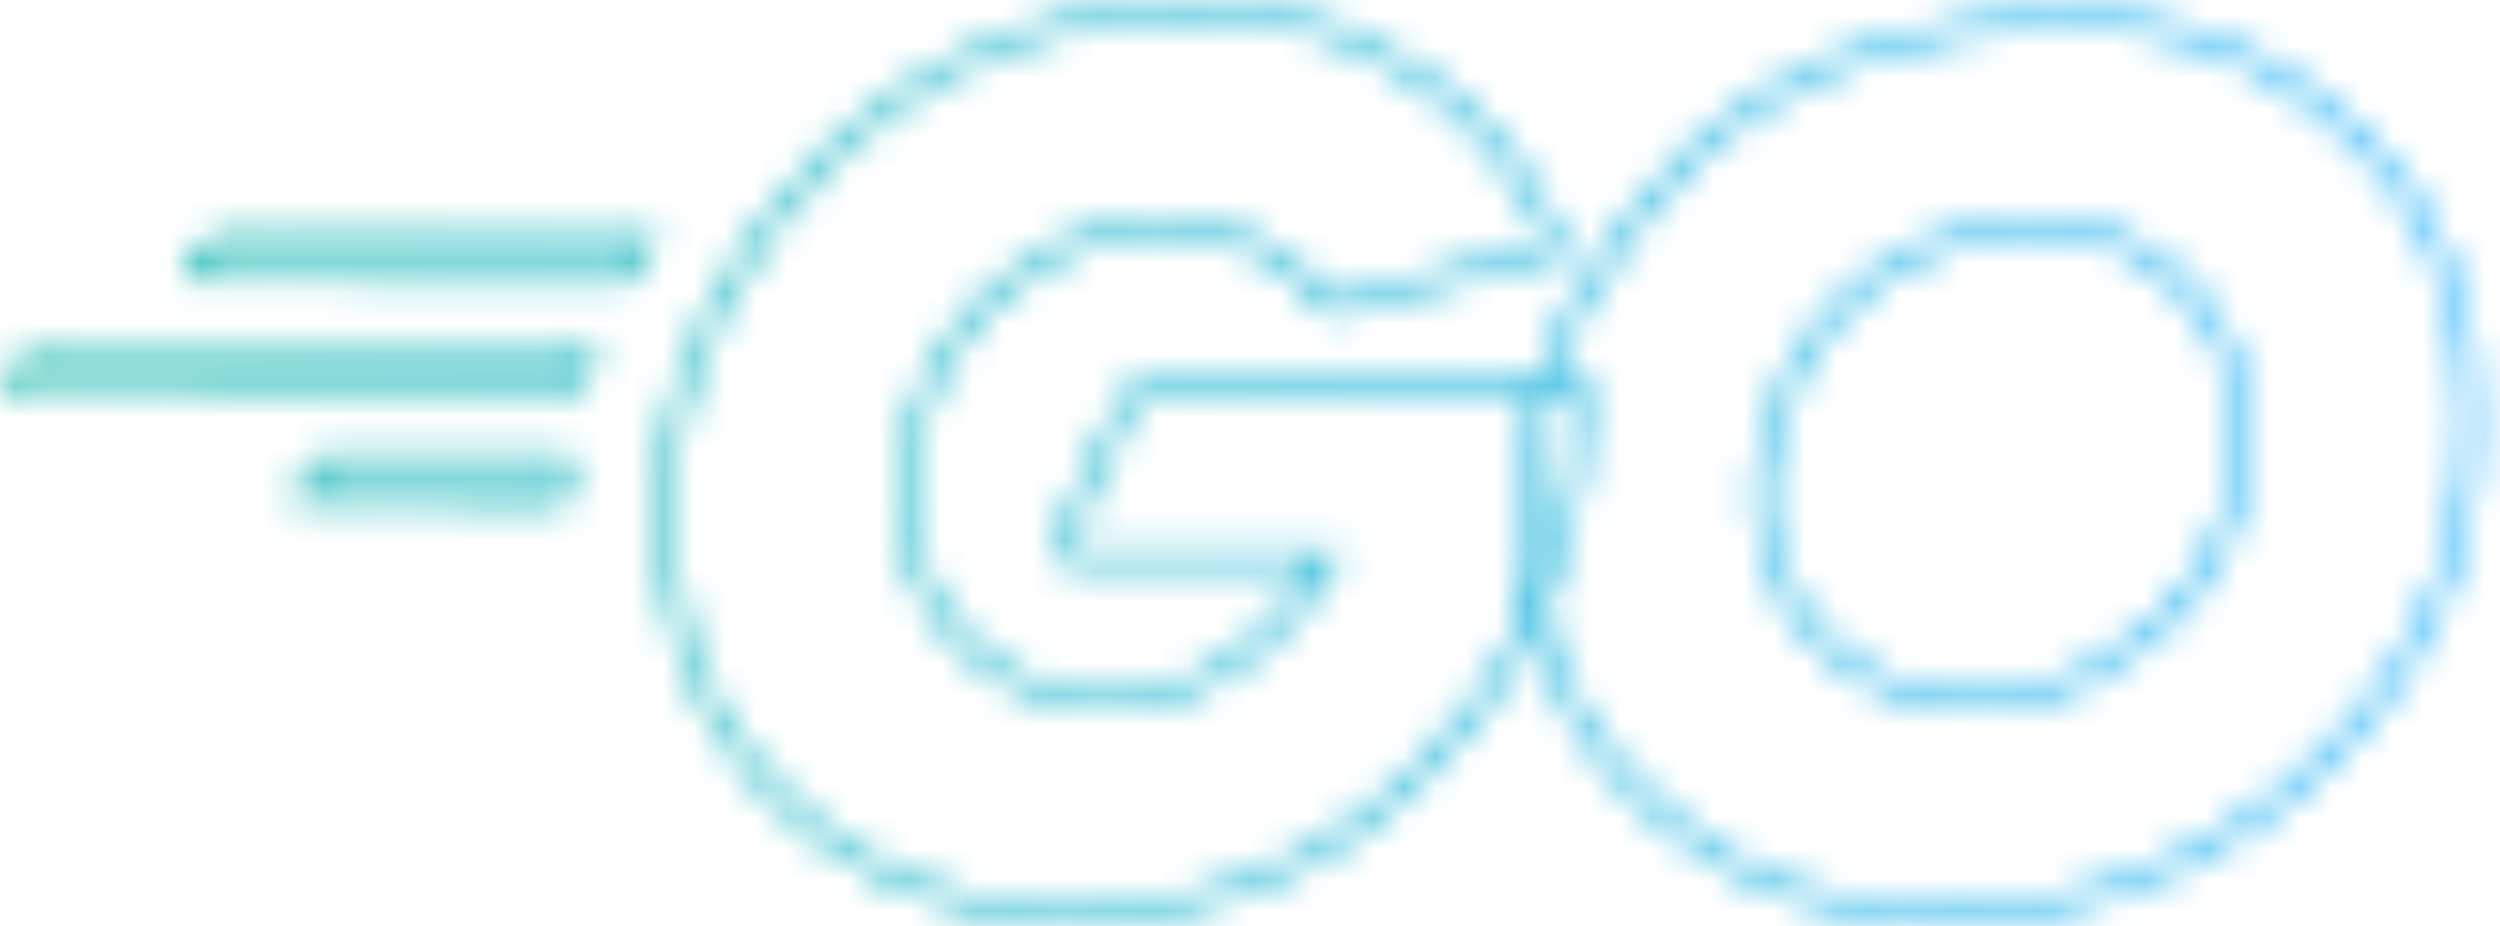 <svg width="81" height="30" viewBox="0 0 81 30" fill="none" xmlns="http://www.w3.org/2000/svg">
<mask id="mask0_3612_901" style="mask-type:alpha" maskUnits="userSpaceOnUse" x="0" y="0" width="81" height="30">
<path d="M20.209 8.873L6.301 8.834L6.961 7.986L6.966 7.979L6.971 7.971C6.971 7.971 6.972 7.971 6.972 7.971L6.973 7.97L6.976 7.966C6.98 7.962 6.985 7.958 6.992 7.953C7.006 7.942 7.025 7.93 7.049 7.92C7.099 7.898 7.153 7.887 7.193 7.887H20.959L20.395 8.75C20.395 8.75 20.395 8.75 20.395 8.75C20.383 8.768 20.347 8.803 20.294 8.835C20.269 8.85 20.246 8.861 20.228 8.867C20.217 8.871 20.211 8.872 20.209 8.873Z" stroke="white" stroke-width="0.5"/>
<path d="M1.057 11.583L1.063 11.576L1.068 11.568C1.068 11.568 1.068 11.568 1.068 11.568L1.069 11.567L1.073 11.563C1.076 11.559 1.081 11.555 1.088 11.549C1.102 11.539 1.122 11.527 1.146 11.517C1.196 11.495 1.25 11.484 1.29 11.484H19.045L18.764 12.328L18.76 12.337L18.758 12.346C18.756 12.353 18.753 12.36 18.738 12.37C18.719 12.381 18.688 12.391 18.649 12.391L18.648 12.391L0.399 12.43L1.057 11.583ZM19.076 11.389L19.076 11.39L19.076 11.389Z" stroke="white" stroke-width="0.5"/>
<path d="M18.133 16.066L9.795 16.028L10.26 15.198C10.28 15.17 10.311 15.138 10.349 15.114C10.39 15.088 10.421 15.081 10.438 15.081H18.241C18.241 15.085 18.242 15.09 18.242 15.096L18.165 16.022L18.164 16.032V16.04C18.163 16.042 18.159 16.047 18.153 16.053C18.146 16.059 18.139 16.064 18.134 16.066C18.133 16.066 18.133 16.066 18.133 16.066Z" stroke="white" stroke-width="0.5"/>
<path d="M50.138 8.137L50.138 8.138C48.768 8.485 47.636 8.786 46.485 9.092C45.568 9.335 44.639 9.582 43.569 9.858L43.566 9.859C43.543 9.865 43.52 9.871 43.499 9.877C43.383 9.908 43.303 9.929 43.235 9.941C43.16 9.954 43.128 9.95 43.106 9.944C43.083 9.937 43.044 9.918 42.974 9.854C42.902 9.789 42.813 9.692 42.686 9.545L42.685 9.544C42.09 8.87 41.634 8.411 40.769 7.999C38.214 6.742 35.736 7.115 33.447 8.6C30.717 10.367 29.305 12.988 29.346 16.241V16.241C29.386 19.485 31.621 22.176 34.839 22.624L34.841 22.624C37.589 22.988 39.898 22.012 41.707 19.961L41.707 19.962L41.713 19.954C41.98 19.628 42.227 19.277 42.495 18.896C42.587 18.766 42.681 18.632 42.779 18.495L43.061 18.099H42.575H42.567H42.559H42.551H42.542H42.534H42.526H42.517H42.509H42.501H42.492H42.484H42.476H42.467H42.459H42.451H42.442H42.434H42.425H42.417H42.409H42.4H42.392H42.383H42.375H42.366H42.358H42.349H42.341H42.332H42.324H42.315H42.307H42.298H42.29H42.281H42.272H42.264H42.255H42.247H42.238H42.229H42.221H42.212H42.203H42.194H42.186H42.177H42.168H42.16H42.151H42.142H42.133H42.124H42.116H42.107H42.098H42.089H42.08H42.071H42.062H42.053H42.044H42.036H42.027H42.018H42.009H42H41.991H41.982H41.972H41.964H41.954H41.945H41.936H41.927H41.918H41.909H41.9H41.89H41.881H41.872H41.863H41.853H41.844H41.835H41.826H41.816H41.807H41.798H41.788H41.779H41.769H41.76H41.751H41.741H41.732H41.722H41.713H41.703H41.694H41.684H41.674H41.665H41.655H41.645H41.636H41.626H41.616H41.607H41.597H41.587H41.577H41.568H41.558H41.548H41.538H41.528H41.518H41.508H41.498H41.489H41.479H41.469H41.459H41.449H41.438H41.428H41.418H41.408H41.398H41.388H41.378H41.367H41.357H41.347H41.337H41.327H41.316H41.306H41.295H41.285H41.275H41.264H41.254H41.243H41.233H41.222H41.212H41.201H41.191H41.18H41.169H41.159H41.148H41.137H41.127H41.116H41.105H41.094H41.084H41.073H41.062H41.051H41.04H41.029H41.018H41.007H40.996H40.985H40.974H40.963H40.952H40.941H40.929H40.918H40.907H40.896H40.885H40.873H40.862H40.851H40.839H40.828H40.816H40.805H40.793H40.782H40.77H40.759H40.747H40.736H40.724H40.712H40.701H40.689H40.677H40.665H40.654H40.642H40.63H40.618H40.606H40.594H40.582H40.57H40.558H40.546H40.534H40.522H40.51H40.497H40.485H40.473H40.461H40.448H40.436H40.423H40.411H40.399H40.386H40.374H40.361H40.349H40.336H40.324H40.311H40.298H40.285H40.273H40.26H40.247H40.234H40.221H40.209H40.196H40.183H40.17H40.157H40.144H40.131H40.117H40.104H40.091H40.078H40.065H40.051H40.038H40.025H40.011H39.998H39.984H39.971H39.958H39.944H39.93H39.917H39.903H39.889H39.876H39.862H39.848H39.834H39.821H39.807H39.793H39.779H39.765H39.751H39.737H39.723H39.709H39.694H39.68H39.666H39.652H39.637H39.623H39.608H39.594H39.58H39.565H39.551H39.536H39.522H39.507H39.492H39.477H39.463H39.448H39.433H39.418H39.403H39.388H39.373H39.358H39.343H39.328H39.313H39.298H39.283H39.267H39.252H39.237H39.221H39.206H39.191H39.175H39.16H39.144H39.129H39.113H39.097H39.081H39.066H39.05H39.034H39.018H39.002H38.986H38.97H38.954H38.938H38.922H38.906H38.89H38.874H38.857H38.841H38.825H38.808H38.792H38.775H38.759H38.742H38.726H38.709H38.692H38.675H38.659H38.642H38.625H38.608H38.591H38.574H38.557H38.54H38.523H38.506H38.489H38.471H38.454H38.437H38.419H38.402H38.384H38.367H38.349H38.332H38.314H38.296H38.279H38.261H38.243H38.225H38.207H38.189H38.171H38.153H38.135H38.117H38.099H38.081H38.062H38.044H38.026H38.007H37.989H37.97H37.952H37.933H37.914H37.896H37.877H37.858H37.839H37.82H37.801H37.782H37.764H37.744H37.725H37.706H37.687H37.668H37.648H37.629H37.61H37.59H37.571H37.551H37.532H37.512H37.492H37.472H37.453H37.433H37.413H37.393H37.373H37.353H37.333H37.313H37.292H37.272H37.252H37.231H37.211H37.191H37.17H37.15H37.129H37.108H37.088H37.067H37.046H37.025H37.004H36.983H36.962H36.941H36.92H36.899H36.878H36.857H36.835H36.814H36.793H36.771H36.75H36.728H36.706H36.685H36.663H36.641H36.619H36.597H36.575H36.553H36.531H36.509H36.487H36.465H36.443H36.42H36.398H36.376H36.353H36.331H36.308H36.285H36.263H36.24H36.217H36.194H36.171H36.148H36.125H36.102H36.079H36.056H36.032H36.009H35.986H35.962H35.939H35.915H35.892H35.868H35.844H35.821H35.797H35.773H35.749H35.725H35.701H35.677H35.653H35.629H35.604H35.58H35.556H35.531H35.507H35.482H35.457H35.433H35.408H35.383H35.358H35.333H35.308H35.283H35.258H35.233H35.208H35.183H35.157H35.132H35.106H35.081H35.056H35.03C34.664 18.099 34.521 17.988 34.466 17.89C34.404 17.779 34.393 17.576 34.518 17.273C35.024 16.065 35.959 14.04 36.501 13.034L36.501 13.034L36.505 13.027C36.604 12.827 36.812 12.54 37.258 12.54H37.27H37.282H37.294H37.306H37.318H37.331H37.343H37.356H37.368H37.381H37.394H37.407H37.42H37.434H37.447H37.461H37.474H37.488H37.502H37.516H37.53H37.544H37.559H37.573H37.588H37.602H37.617H37.632H37.647H37.662H37.678H37.693H37.709H37.724H37.74H37.756H37.772H37.788H37.804H37.82H37.836H37.853H37.869H37.886H37.903H37.92H37.937H37.954H37.971H37.988H38.006H38.023H38.041H38.059H38.077H38.094H38.113H38.131H38.149H38.167H38.186H38.204H38.223H38.242H38.261H38.28H38.299H38.318H38.337H38.356H38.376H38.395H38.415H38.435H38.455H38.475H38.495H38.515H38.535H38.555H38.576H38.596H38.617H38.638H38.658H38.679H38.7H38.721H38.742H38.764H38.785H38.807H38.828H38.85H38.871H38.893H38.915H38.937H38.959H38.981H39.004H39.026H39.048H39.071H39.093H39.116H39.139H39.162H39.184H39.208H39.231H39.254H39.277H39.3H39.324H39.347H39.371H39.395H39.418H39.442H39.466H39.49H39.514H39.538H39.563H39.587H39.611H39.636H39.66H39.685H39.71H39.734H39.759H39.784H39.809H39.834H39.859H39.885H39.91H39.935H39.961H39.986H40.012H40.038H40.063H40.089H40.115H40.141H40.167H40.193H40.219H40.246H40.272H40.298H40.325H40.351H40.378H40.405H40.431H40.458H40.485H40.512H40.539H40.566H40.593H40.62H40.648H40.675H40.702H40.73H40.757H40.785H40.812H40.84H40.868H40.896H40.923H40.951H40.979H41.008H41.036H41.064H41.092H41.12H41.149H41.177H41.206H41.234H41.263H41.291H41.32H41.349H41.377H41.406H41.435H41.464H41.493H41.522H41.551H41.581H41.61H41.639H41.669H41.698H41.727H41.757H41.786H41.816H41.846H41.875H41.905H41.935H41.965H41.995H42.025H42.054H42.085H42.115H42.145H42.175H42.205H42.235H42.266H42.296H42.327H42.357H42.387H42.418H42.449H42.479H42.51H42.541H42.571H42.602H42.633H42.664H42.695H42.725H42.757H42.788H42.819H42.85H42.881H42.912H42.943H42.974H43.006H43.037H43.068H43.1H43.131H43.163H43.194H43.226H43.257H43.289H43.321H43.352H43.384H43.416H43.447H43.479H43.511H43.543H43.575H43.607H43.639H43.67H43.703H43.734H43.767H43.799H43.831H43.863H43.895H43.927H43.959H43.992H44.024H44.056H44.089H44.121H44.153H44.186H44.218H44.251H44.283H44.316H44.348H44.38H44.413H44.446H44.478H44.511H44.544H44.576H44.609H44.642H44.674H44.707H44.74H44.772H44.805H44.838H44.871H44.904H44.936H44.969H45.002H45.035H45.068H45.101H45.134H45.167H45.2H45.233H45.266H45.299H45.332H45.365H45.398H45.431H45.464H45.497H45.53H45.563H45.596H45.629H45.662H45.695H45.728H45.761H45.795H45.828H45.861H45.894H45.927H45.96H45.993H46.027H46.06H46.093H46.126H46.159H46.192H46.226H46.259H46.292H46.325H46.358H46.392H46.425H46.458H46.491H46.524H46.557H46.591H46.624H46.657H46.69H46.723H46.756H46.79H46.823H46.856H46.889H46.922H46.955H46.988H47.022H47.055H47.088H47.121H47.154H47.187H47.22H47.253H47.286H47.319H47.352H47.385H47.418H47.451H47.484H47.517H47.55H47.583H47.616H47.649H47.682H47.715H47.748H47.781H47.813H47.846H47.879H47.912H47.945H47.978H48.01H48.043H48.076H48.109H48.141H48.174H48.207H48.239H48.272H48.304H48.337H48.37H48.402H48.435H48.467H48.5H48.532H48.565H48.597H48.629H48.662H48.694H48.726H48.758H48.791H48.823H48.855H48.887H48.919H48.952H48.984H49.016H49.048H49.08H49.112H49.144H49.176H49.208H49.239H49.271H49.303H49.335H49.367H49.398H49.43H49.462H49.493H49.525H49.556H49.588H49.619H49.651H49.682H49.714H49.745H49.776H49.807H49.839H49.87H49.901H49.932H49.963H49.994H50.025H50.056H50.087H50.118H50.149H50.18H50.21H50.241H50.272H50.302H50.333H50.364H50.394H50.425H50.455H50.485H50.516H50.546H50.576H50.606H50.636H50.667H50.697H50.727H50.757H50.786H50.816H50.846H50.876H50.906H50.935H50.965H50.995H51.024H51.053H51.083H51.112H51.142H51.171H51.2H51.221C51.204 12.812 51.191 13.082 51.178 13.35C51.144 14.045 51.11 14.727 51.007 15.419C50.583 18.195 49.543 20.735 47.85 22.968L47.849 22.968C45.072 26.634 41.454 28.902 36.874 29.518C33.098 30.018 29.609 29.287 26.54 26.985C23.702 24.838 22.095 22.006 21.673 18.476C21.173 14.287 22.4 10.52 24.946 7.203L24.946 7.202C27.686 3.614 31.306 1.343 35.739 0.533C39.365 -0.123 42.814 0.304 45.914 2.41L45.914 2.41L45.917 2.411C47.945 3.75 49.4 5.587 50.36 7.814L50.369 7.835L50.382 7.854C50.429 7.925 50.444 7.969 50.447 7.99C50.448 7.996 50.448 8 50.448 8.001C50.448 8.001 50.448 8.001 50.447 8.001C50.445 8.006 50.429 8.026 50.375 8.055C50.322 8.082 50.245 8.111 50.138 8.137Z" stroke="white" stroke-width="0.5"/>
<path d="M49.625 18.976L49.625 18.975C48.933 14.633 50.121 10.791 52.743 7.359L52.744 7.358C55.557 3.659 58.939 1.735 63.535 0.924C67.478 0.228 71.16 0.618 74.493 2.878C77.528 4.953 79.401 7.747 79.899 11.423C80.553 16.623 79.055 20.847 75.473 24.468L75.472 24.468C72.93 27.049 69.81 28.669 66.22 29.403C65.538 29.529 64.867 29.588 64.193 29.647C63.84 29.678 63.486 29.709 63.128 29.75C59.624 29.67 56.444 28.668 53.763 26.37C51.5 24.414 50.085 21.925 49.625 18.976ZM72.694 14.22L72.695 14.203L72.694 14.186C72.683 14.05 72.676 13.918 72.668 13.79C72.649 13.465 72.632 13.162 72.573 12.868C71.842 8.853 68.143 6.581 64.296 7.472C62.44 7.891 60.9 8.693 59.714 9.869C58.527 11.045 57.706 12.585 57.267 14.461L57.266 14.462C56.537 17.623 58.077 20.834 61.005 22.136L61.007 22.136C63.23 23.106 65.458 22.983 67.593 21.895L67.595 21.894C70.757 20.253 72.493 17.675 72.694 14.22Z" stroke="white" stroke-width="0.5"/>
</mask>
<g mask="url(#mask0_3612_901)">
<rect x="-5.5" y="-8.486" width="91.724" height="46.149" fill="url(#paint0_linear_3612_901)"/>
</g>
<defs>
<linearGradient id="paint0_linear_3612_901" x1="-5.5" y1="14.588" x2="86.224" y2="14.588" gradientUnits="userSpaceOnUse">
<stop stop-color="#14B8A6"/>
<stop offset="1" stop-color="#21AFFF"/>
</linearGradient>
</defs>
</svg>
